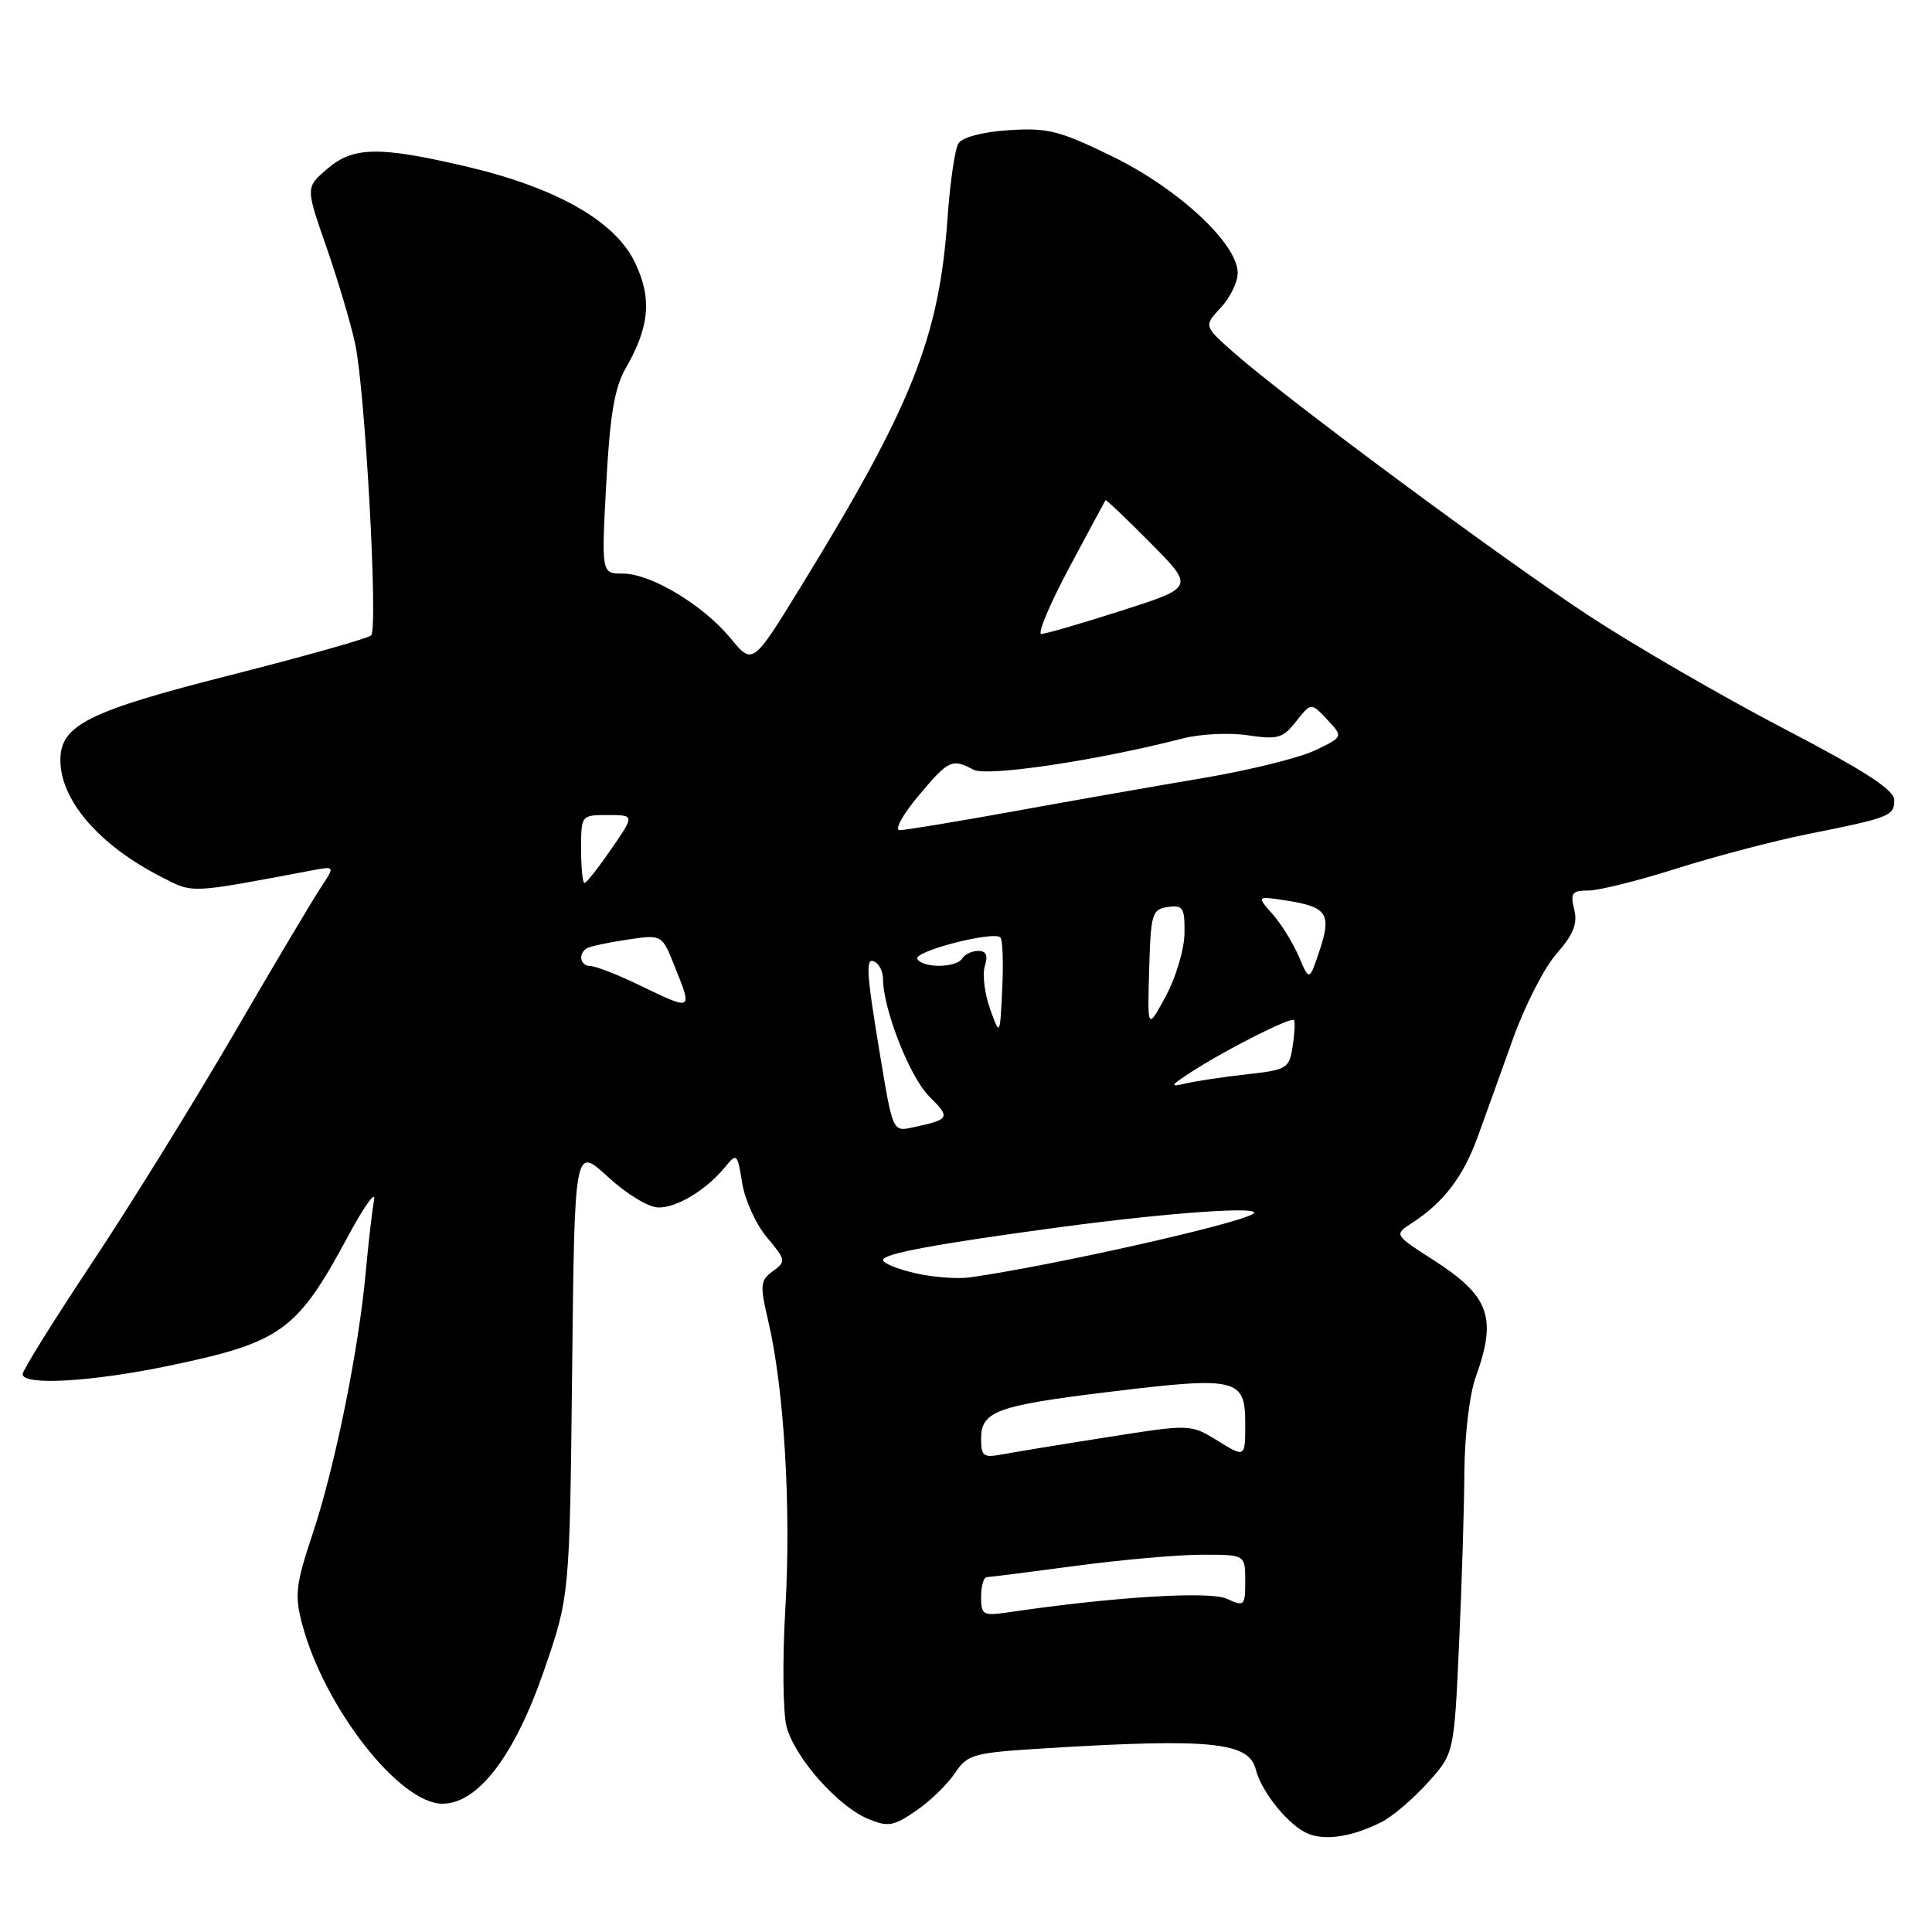 <?xml version="1.0" encoding="UTF-8" standalone="no"?>
<!DOCTYPE svg PUBLIC "-//W3C//DTD SVG 1.1//EN" "http://www.w3.org/Graphics/SVG/1.1/DTD/svg11.dtd" >
<svg xmlns="http://www.w3.org/2000/svg" xmlns:xlink="http://www.w3.org/1999/xlink" version="1.1" viewBox="0 0 256 256">
 <g >
 <path fill="currentColor"
d=" M 183.08 241.42 C 184.49 240.71 187.23 238.38 189.16 236.24 C 192.67 232.36 192.67 232.36 193.33 217.93 C 193.70 209.99 194.01 199.68 194.04 195.00 C 194.07 190.24 194.72 184.74 195.53 182.50 C 198.40 174.54 197.38 171.73 189.89 166.93 C 184.71 163.60 184.71 163.60 187.10 162.05 C 191.28 159.34 193.89 155.92 195.80 150.64 C 196.83 147.81 198.94 141.95 200.49 137.61 C 202.04 133.27 204.63 128.21 206.26 126.36 C 208.50 123.81 209.06 122.39 208.59 120.50 C 208.05 118.33 208.30 118.00 210.47 118.00 C 211.85 118.00 217.14 116.68 222.24 115.06 C 227.33 113.45 235.10 111.41 239.50 110.53 C 250.45 108.34 251.00 108.12 251.00 106.02 C 251.00 104.66 247.14 102.16 236.25 96.48 C 228.14 92.25 216.55 85.53 210.50 81.56 C 198.95 73.98 170.33 52.77 163.50 46.73 C 159.50 43.20 159.50 43.20 161.75 40.78 C 162.99 39.46 164.00 37.38 164.00 36.16 C 164.00 32.32 156.19 25.04 147.50 20.78 C 140.40 17.31 138.84 16.91 133.67 17.25 C 130.18 17.48 127.50 18.19 126.99 19.01 C 126.53 19.76 125.88 24.23 125.55 28.94 C 124.44 44.75 120.83 53.80 106.07 77.81 C 99.73 88.13 99.73 88.13 96.79 84.56 C 93.14 80.14 86.24 76.00 82.51 76.00 C 79.69 76.00 79.69 76.00 80.33 64.08 C 80.82 55.02 81.43 51.36 82.89 48.83 C 86.09 43.27 86.42 39.49 84.11 34.73 C 81.46 29.25 73.64 24.83 61.65 22.03 C 50.14 19.35 46.78 19.42 43.31 22.42 C 40.50 24.84 40.50 24.84 43.23 32.67 C 44.73 36.98 46.45 42.75 47.05 45.50 C 48.38 51.61 50.12 83.23 49.18 84.19 C 48.81 84.58 40.43 86.94 30.56 89.45 C 11.68 94.24 8.00 96.08 8.00 100.72 C 8.00 106.04 13.14 111.99 21.36 116.19 C 25.71 118.40 24.83 118.44 41.45 115.31 C 44.39 114.76 44.39 114.76 42.49 117.63 C 41.44 119.21 36.26 127.92 30.98 137.00 C 25.70 146.07 17.25 159.72 12.19 167.33 C 7.14 174.93 3.00 181.57 3.00 182.08 C 3.00 183.63 12.17 183.11 22.48 180.95 C 37.27 177.87 39.39 176.33 46.08 163.87 C 48.26 159.82 49.83 157.62 49.57 159.00 C 49.31 160.38 48.82 164.65 48.47 168.50 C 47.54 178.77 44.40 194.30 41.46 203.13 C 39.18 209.96 39.02 211.35 40.03 215.18 C 42.98 226.27 52.92 239.00 58.63 239.00 C 63.34 239.00 68.18 232.65 72.07 221.39 C 75.48 211.50 75.48 211.50 75.81 181.68 C 76.13 151.87 76.13 151.87 80.54 155.93 C 83.04 158.23 85.96 160.00 87.26 160.00 C 89.77 160.00 93.59 157.67 96.10 154.61 C 97.62 152.75 97.72 152.84 98.34 156.75 C 98.70 159.00 100.18 162.25 101.63 163.97 C 104.14 166.96 104.18 167.15 102.41 168.44 C 100.72 169.68 100.67 170.26 101.82 175.15 C 103.90 184.05 104.84 199.79 104.07 213.00 C 103.66 219.92 103.74 226.98 104.23 228.82 C 105.35 232.94 111.02 239.35 115.02 241.01 C 117.67 242.11 118.39 241.99 121.36 239.95 C 123.21 238.69 125.53 236.45 126.52 234.97 C 128.23 232.42 128.87 232.25 138.82 231.64 C 160.36 230.32 165.49 230.84 166.39 234.43 C 167.16 237.50 170.83 241.99 173.39 243.00 C 175.75 243.92 179.23 243.36 183.08 241.42 Z  M 130.00 211.59 C 130.00 210.16 130.34 208.99 130.75 208.98 C 131.16 208.97 136.45 208.30 142.50 207.49 C 148.55 206.68 156.09 206.01 159.25 206.01 C 165.00 206.00 165.00 206.00 165.00 209.48 C 165.00 212.81 164.89 212.91 162.55 211.84 C 160.28 210.80 147.47 211.60 133.75 213.62 C 130.24 214.14 130.00 214.01 130.00 211.59 Z  M 130.00 190.66 C 130.00 186.99 132.02 186.25 146.98 184.43 C 163.89 182.37 165.00 182.62 165.00 188.60 C 165.00 193.16 165.00 193.16 161.38 190.93 C 157.76 188.69 157.76 188.69 146.63 190.45 C 140.51 191.41 134.26 192.44 132.75 192.72 C 130.32 193.19 130.00 192.95 130.00 190.66 Z  M 121.25 168.70 C 118.91 168.16 117.00 167.38 117.00 166.96 C 117.00 166.12 123.95 164.83 140.50 162.60 C 155.24 160.62 167.89 159.76 166.00 160.87 C 163.58 162.30 138.97 167.80 128.50 169.26 C 126.85 169.49 123.59 169.24 121.25 168.70 Z  M 116.65 140.03 C 114.73 128.48 114.64 126.66 116.00 127.50 C 116.55 127.84 117.00 128.81 117.00 129.66 C 117.00 133.66 120.53 142.68 123.10 145.25 C 126.00 148.15 125.91 148.31 120.90 149.40 C 118.32 149.96 118.29 149.90 116.65 140.03 Z  M 158.00 141.95 C 162.56 139.01 171.07 134.72 171.46 135.16 C 171.63 135.35 171.55 136.90 171.29 138.62 C 170.83 141.59 170.55 141.76 165.16 142.36 C 162.05 142.70 158.38 143.26 157.00 143.59 C 154.92 144.09 155.09 143.82 158.00 141.95 Z  M 131.18 133.66 C 130.46 131.64 130.15 129.09 130.50 128.00 C 130.94 126.60 130.68 126.00 129.63 126.00 C 128.80 126.00 127.84 126.45 127.50 127.00 C 126.72 128.26 122.31 128.31 121.55 127.07 C 120.93 126.08 131.64 123.31 132.56 124.22 C 132.86 124.52 132.97 127.60 132.80 131.05 C 132.50 137.33 132.50 137.33 131.18 133.66 Z  M 152.27 128.50 C 152.48 121.05 152.65 120.48 154.75 120.18 C 156.75 119.90 157.00 120.28 156.95 123.68 C 156.93 125.78 155.81 129.53 154.47 132.00 C 152.04 136.50 152.04 136.50 152.27 128.50 Z  M 84.50 130.43 C 81.75 129.11 78.94 128.02 78.25 128.01 C 76.89 128.00 76.55 126.40 77.75 125.66 C 78.16 125.40 80.57 124.88 83.10 124.51 C 87.71 123.82 87.71 123.82 89.35 127.93 C 91.80 134.05 91.90 134.00 84.50 130.43 Z  M 172.11 126.76 C 171.34 124.97 169.77 122.42 168.61 121.11 C 166.50 118.72 166.50 118.72 170.41 119.32 C 175.85 120.16 176.47 121.09 174.86 125.92 C 173.49 130.02 173.49 130.02 172.11 126.76 Z  M 77.00 112.50 C 77.00 108.01 77.01 108.00 80.55 108.00 C 84.10 108.00 84.10 108.00 81.00 112.50 C 79.30 114.97 77.70 117.00 77.45 117.00 C 77.20 117.00 77.00 114.97 77.00 112.50 Z  M 121.66 105.50 C 125.69 100.68 126.14 100.47 128.99 101.99 C 130.78 102.95 145.44 100.76 156.71 97.85 C 159.03 97.25 162.92 97.06 165.35 97.43 C 169.30 98.02 170.00 97.82 171.75 95.58 C 173.73 93.08 173.73 93.08 175.86 95.35 C 178.00 97.63 178.00 97.63 174.25 99.43 C 172.19 100.41 165.55 102.06 159.50 103.08 C 153.45 104.10 142.21 106.07 134.52 107.47 C 126.84 108.86 119.95 110.00 119.22 110.00 C 118.49 110.00 119.57 108.00 121.66 105.50 Z  M 141.66 75.25 C 144.24 70.44 146.40 66.40 146.48 66.28 C 146.55 66.15 149.23 68.70 152.44 71.94 C 158.26 77.82 158.26 77.82 148.62 80.91 C 143.32 82.61 138.53 84.00 137.98 84.00 C 137.44 84.00 139.09 80.06 141.66 75.25 Z "/>
</g>
</svg>
